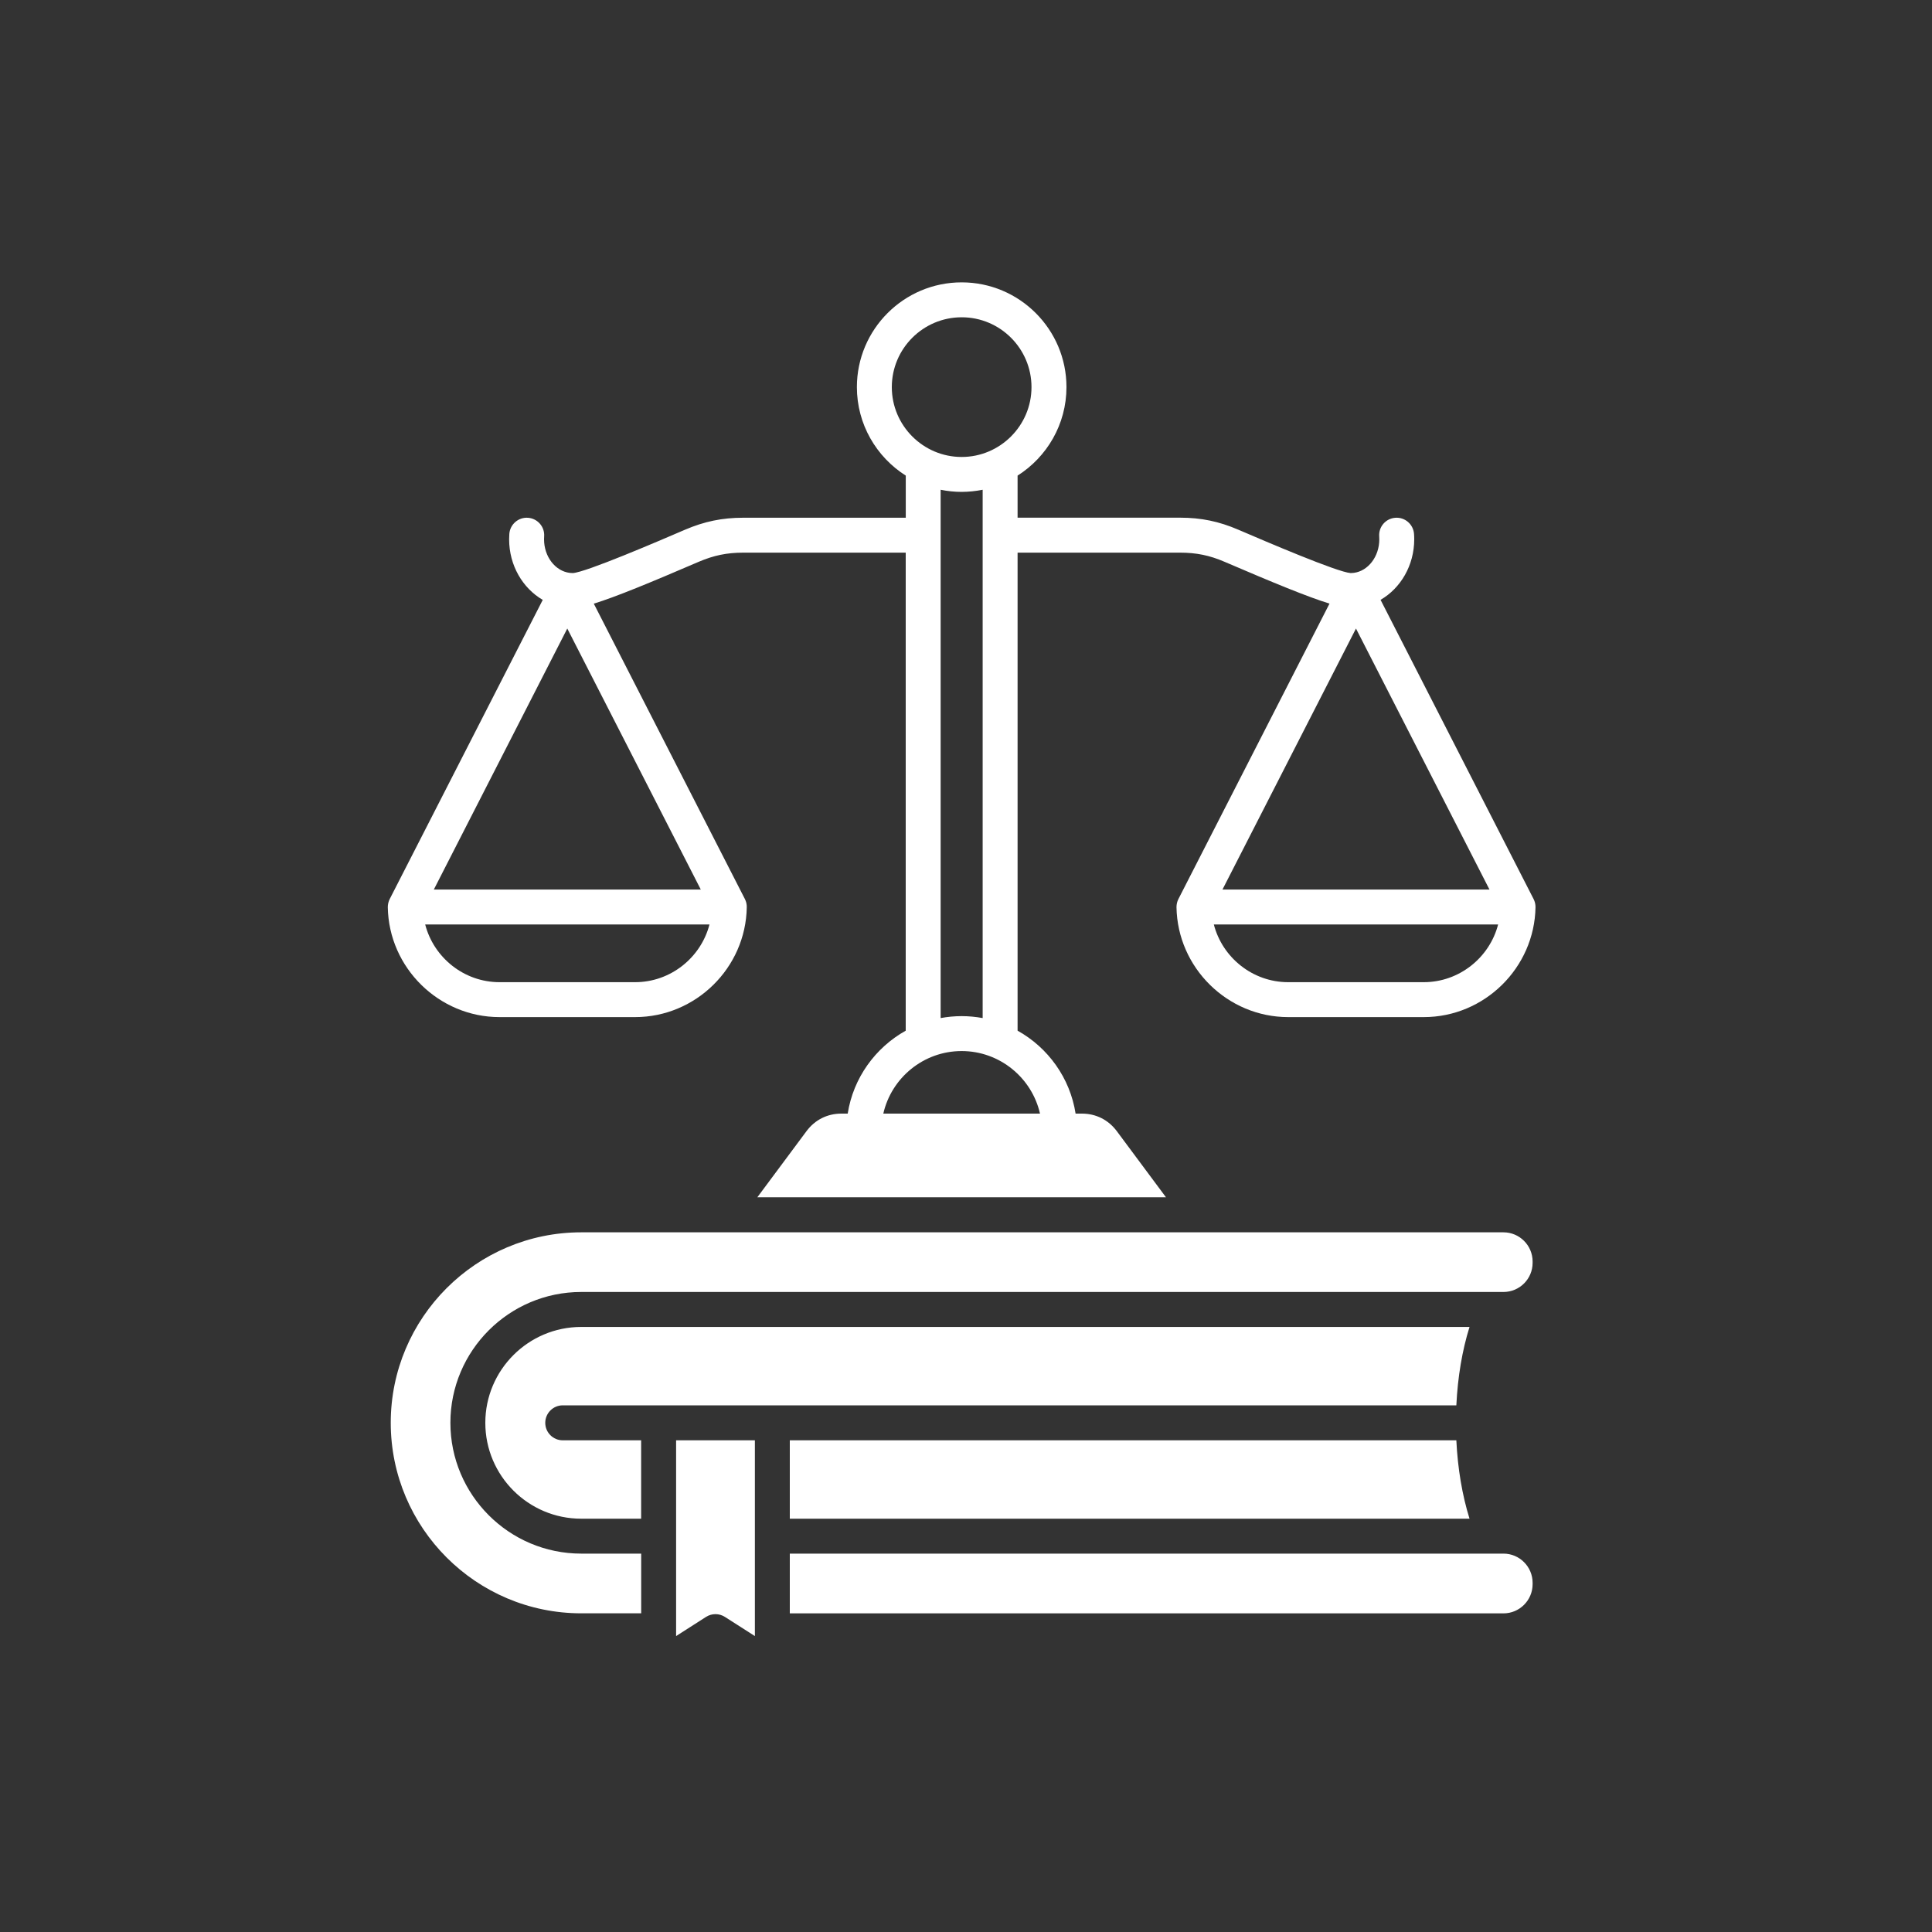 <svg width="40" height="40" viewBox="0 0 40 40" fill="none" xmlns="http://www.w3.org/2000/svg">
<rect x="0" y="0" width="40" height="40" fill="#333333" stroke="none"/>
<g clip-path="url(#clip0_565_10025)">
<g clip-path="url(#clip1_565_10025)">
<g clip-path="url(#clip2_565_10025)">
<path fill-rule="evenodd" clip-rule="evenodd" d="M31.128 25.514H12.034C9.859 25.514 8.09 27.283 8.09 29.457C8.09 31.633 9.859 33.402 12.034 33.402H13.275V32.166H12.034C10.54 32.166 9.325 30.951 9.325 29.457C9.325 27.964 10.54 26.749 12.034 26.749H31.128C31.46 26.749 31.731 26.479 31.731 26.146V26.116C31.73 25.785 31.46 25.514 31.128 25.514ZM23.238 24.788H24.14L23.122 23.419C22.947 23.185 22.691 23.056 22.4 23.056H22.269C22.154 22.317 21.698 21.69 21.068 21.339V11.442H24.433C24.769 11.442 25.044 11.498 25.352 11.631C26.361 12.064 27.076 12.359 27.526 12.497L24.398 18.613C24.371 18.666 24.358 18.724 24.358 18.783C24.379 20.038 25.417 21.058 26.671 21.058H29.478C30.733 21.058 31.77 20.038 31.791 18.783C31.792 18.724 31.778 18.666 31.751 18.613L28.583 12.419C28.998 12.179 29.28 11.707 29.28 11.165C29.28 11.128 29.279 11.091 29.276 11.054C29.261 10.855 29.088 10.705 28.889 10.72C28.69 10.734 28.54 10.907 28.555 11.107C28.556 11.126 28.557 11.146 28.557 11.165C28.557 11.525 28.325 11.821 28.032 11.86C28.028 11.86 28.024 11.86 28.02 11.861C28.002 11.863 27.984 11.865 27.965 11.865C27.686 11.846 26.198 11.207 25.638 10.967C25.239 10.795 24.868 10.718 24.434 10.718H21.068V9.847C21.675 9.462 22.08 8.785 22.08 8.015C22.08 6.818 21.107 5.846 19.91 5.846C18.714 5.846 17.741 6.818 17.741 8.015C17.741 8.785 18.146 9.462 18.753 9.847V10.719H15.387C14.954 10.719 14.582 10.796 14.183 10.967C13.623 11.208 12.135 11.847 11.86 11.865C11.839 11.865 11.818 11.863 11.797 11.861C11.797 11.861 11.797 11.861 11.796 11.861C11.497 11.824 11.264 11.527 11.264 11.166C11.264 11.146 11.264 11.126 11.266 11.107C11.281 10.908 11.131 10.735 10.932 10.72C10.733 10.705 10.559 10.856 10.545 11.055C10.543 11.091 10.541 11.129 10.541 11.166C10.541 11.708 10.823 12.179 11.237 12.42L8.069 18.613C8.042 18.666 8.029 18.725 8.029 18.784C8.05 20.038 9.088 21.058 10.342 21.058H13.149C14.404 21.058 15.441 20.038 15.461 18.784C15.463 18.725 15.449 18.666 15.422 18.613L12.294 12.498C12.743 12.36 13.458 12.065 14.467 11.631C14.776 11.499 15.05 11.442 15.386 11.442H18.752V21.339C18.122 21.691 17.666 22.318 17.551 23.056H17.42C17.129 23.056 16.872 23.185 16.698 23.419L15.68 24.788H16.581H23.238V24.788ZM20.345 10.14V21.078C20.203 21.052 20.058 21.038 19.91 21.038C19.762 21.038 19.616 21.052 19.475 21.078V10.14C19.616 10.168 19.761 10.184 19.91 10.184C20.059 10.183 20.204 10.168 20.345 10.14ZM19.91 21.761C20.699 21.761 21.364 22.316 21.532 23.056H18.288C18.456 22.316 19.12 21.761 19.91 21.761ZM21.356 8.015C21.356 8.811 20.707 9.461 19.91 9.461C19.113 9.461 18.464 8.811 18.464 8.015C18.464 7.217 19.113 6.569 19.91 6.569C20.707 6.568 21.356 7.217 21.356 8.015ZM13.149 20.335H10.342C9.606 20.335 8.98 19.825 8.803 19.14H14.689C14.512 19.825 13.885 20.335 13.149 20.335ZM11.745 13.013L14.509 18.417H8.982L11.745 13.013ZM25.31 18.417L28.074 13.013L30.838 18.417H25.31ZM29.477 20.335H26.67C25.934 20.335 25.308 19.825 25.131 19.14H31.017C30.84 19.825 30.213 20.335 29.477 20.335ZM16.352 32.166H31.128C31.46 32.166 31.731 32.437 31.731 32.77V32.799C31.731 33.132 31.46 33.403 31.128 33.403H16.352V32.166ZM15.629 33.873L15.008 33.476C14.889 33.4 14.737 33.4 14.618 33.476L13.998 33.873V29.82H15.629V33.873ZM30.152 29.82C30.18 30.404 30.274 30.959 30.425 31.443H16.352V29.82H30.152ZM30.425 27.473C30.273 27.957 30.18 28.512 30.152 29.096H11.651C11.451 29.096 11.289 29.259 11.289 29.458C11.289 29.658 11.451 29.82 11.651 29.82H13.274V31.443H12.033C10.938 31.443 10.048 30.553 10.048 29.458C10.048 28.364 10.938 27.473 12.033 27.473H30.425Z" fill="white"/>
</g>
</g>
</g>
<defs>
<clipPath id="clip0_565_10025">
<rect width="30.857" height="30.857" fill="white" transform="translate(4.572 4.571)"/>
</clipPath>
<clipPath id="clip1_565_10025">
<rect width="30.857" height="30.857" fill="white" transform="translate(4.572 4.57)"/>
</clipPath>
<clipPath id="clip2_565_10025">
<rect width="30.857" height="30.857" fill="white" transform="translate(4.572 4.569)"/>
</clipPath>
</defs>
</svg>
